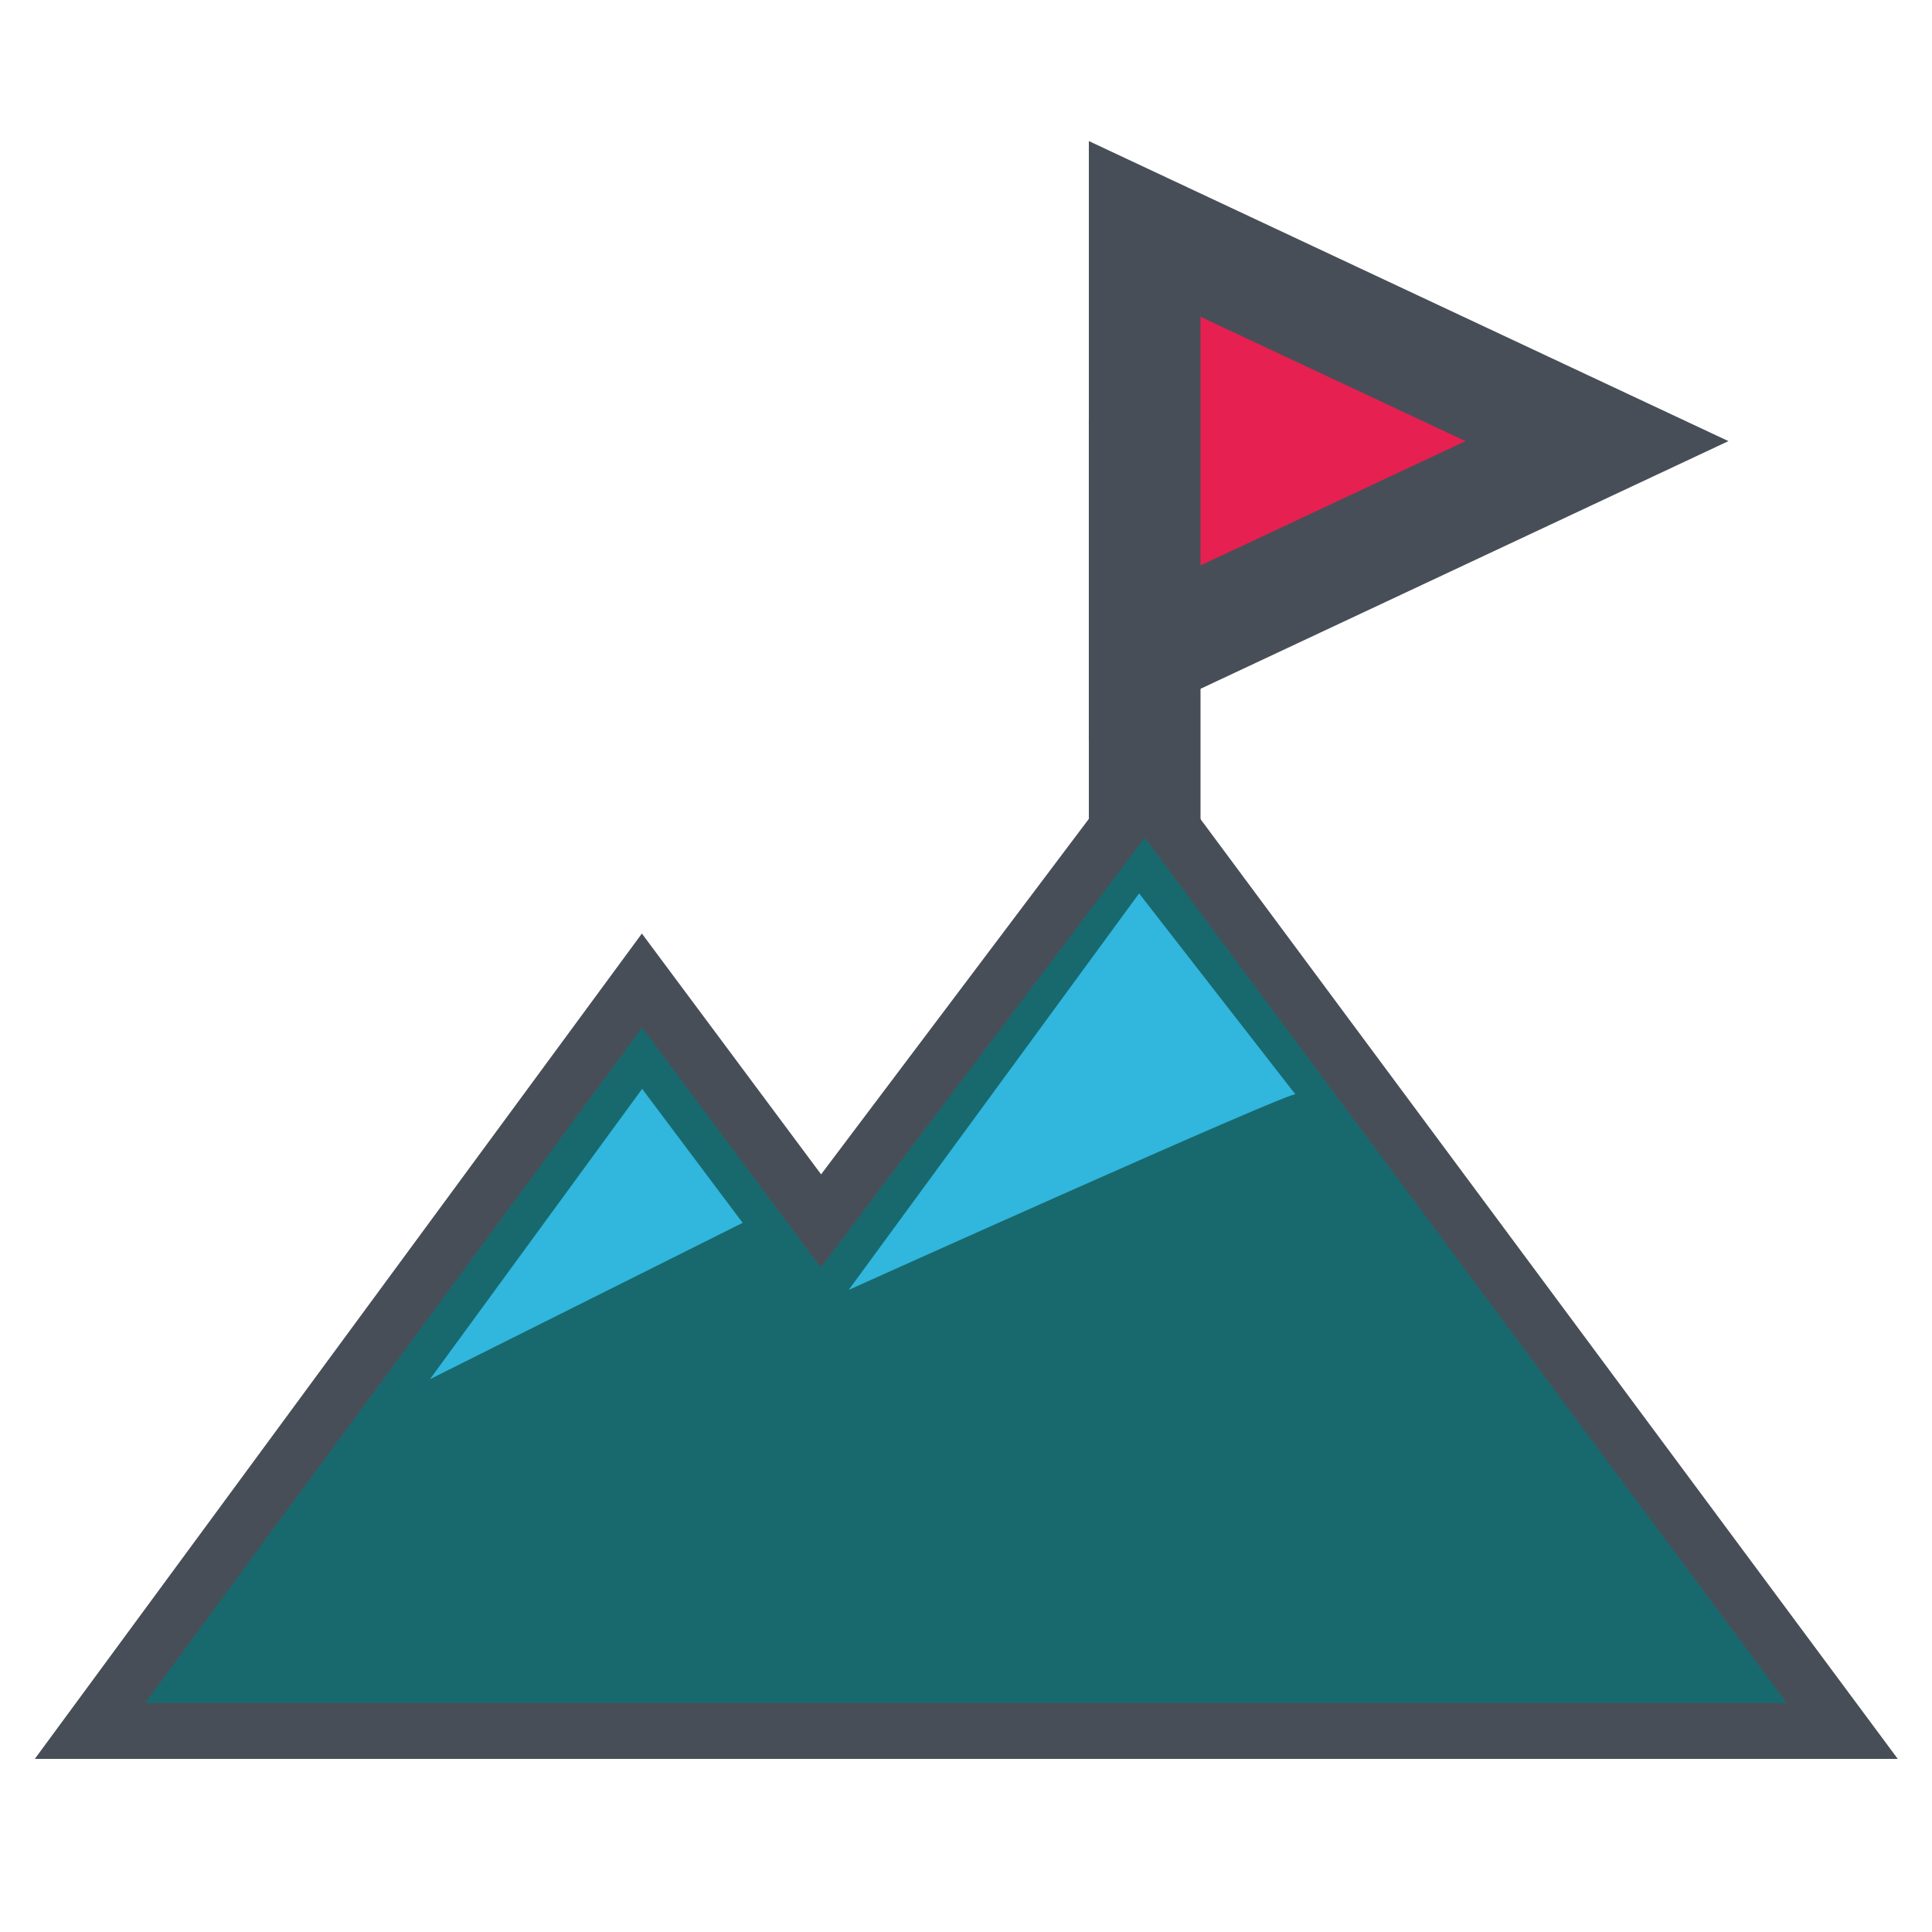 <?xml version="1.0" encoding="utf-8"?>
<!-- Generator: Adobe Illustrator 24.1.3, SVG Export Plug-In . SVG Version: 6.00 Build 0)  -->
<svg version="1.1" id="Laag_1" xmlns="http://www.w3.org/2000/svg" xmlns:xlink="http://www.w3.org/1999/xlink" x="0px" y="0px"
	 viewBox="0 0 34.6 34.6" style="enable-background:new 0 0 34.6 34.6;" xml:space="preserve">
<style type="text/css">
	.st0{fill:none;stroke:#484E57;stroke-width:2;stroke-miterlimit:10;}
	.st1{fill:#18696E;}
	.st2{fill:#31B6DD;}
	.st3{fill:#E62050;stroke:#484E57;stroke-width:2;stroke-miterlimit:10;}
</style>
<polygon class="st0" points="32,30.5 2.6,30.5 11.5,18.4 14.7,22.7 20.5,15 "/>
<polygon class="st1" points="32,30.5 2.6,30.5 11.5,18.4 14.7,22.7 20.5,15 "/>
<path class="st2" d="M15.2,23.1l5.2-7.1c0,0,2.8,3.6,2.8,3.6C23.2,19.5,15.2,23.1,15.2,23.1z"/>
<polygon class="st2" points="11.5,19.5 7.7,24.7 13.3,21.9 "/>
<line class="st0" x1="20.5" y1="15" x2="20.5" y2="7.5"/>
<polygon class="st3" points="20.5,11.7 28.6,7.9 20.5,4.1 "/>
</svg>
